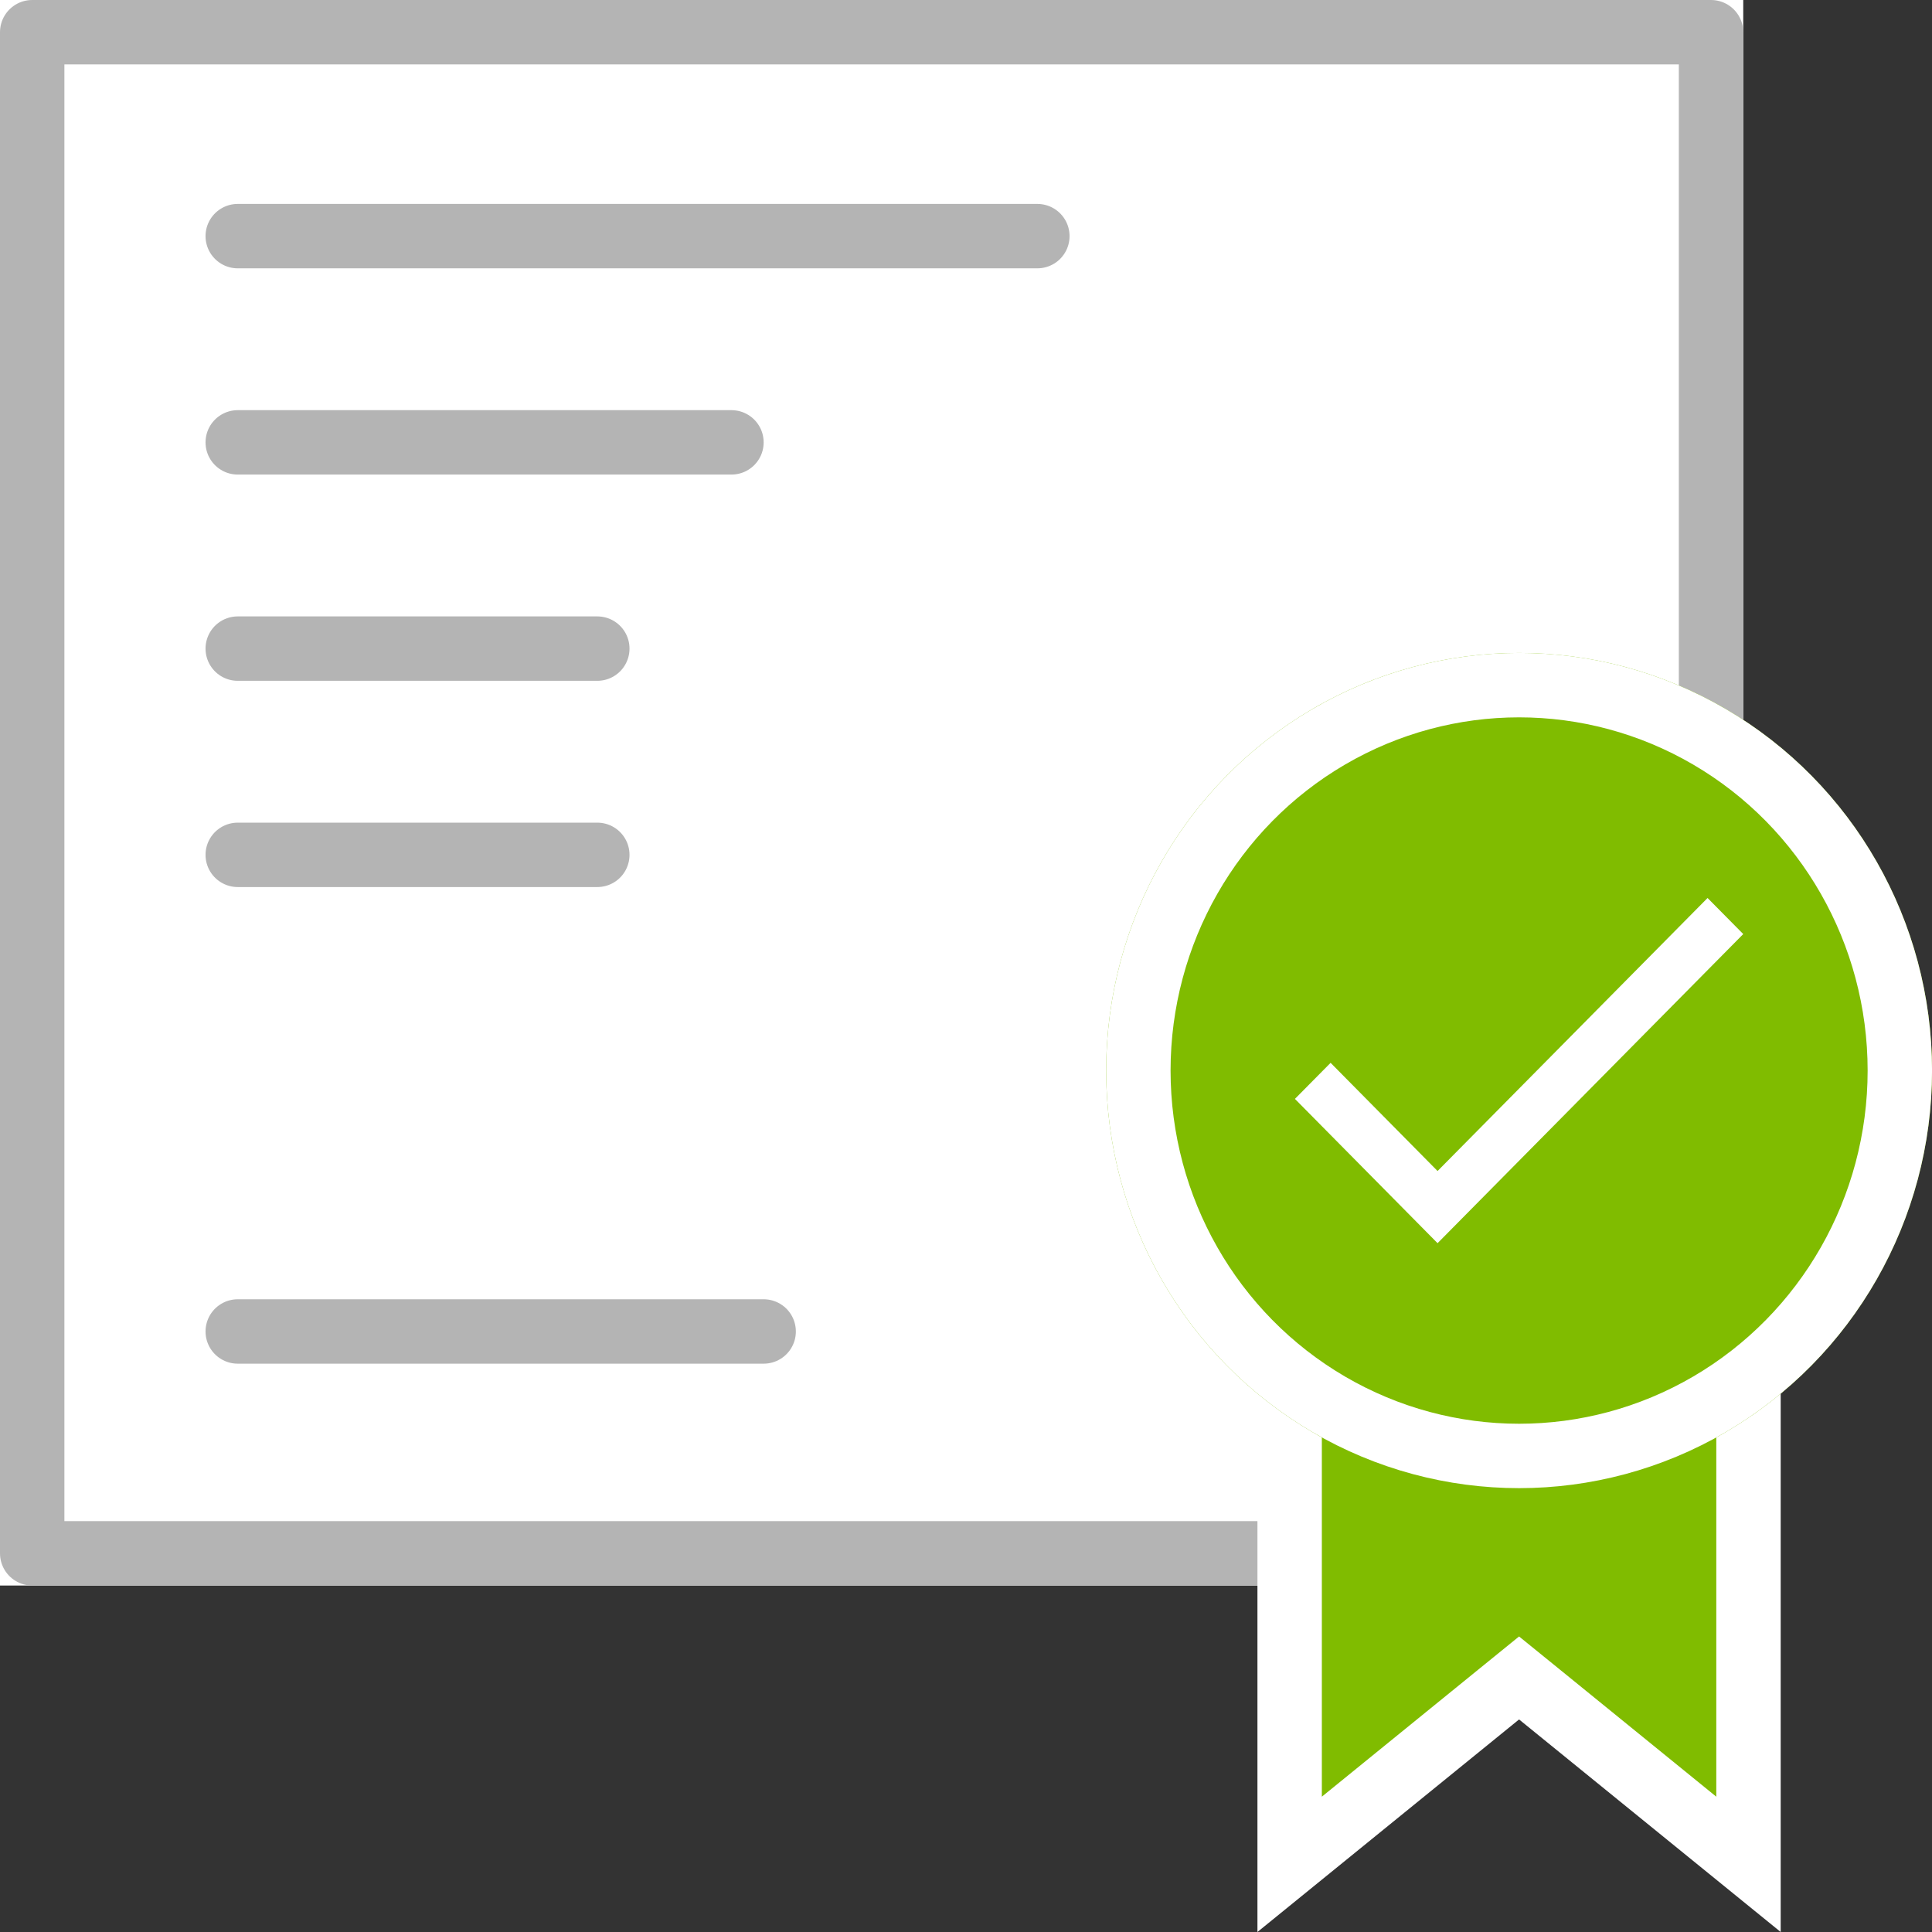 <svg xmlns="http://www.w3.org/2000/svg" id="icon_license" width="60" height="60" viewBox="0 0 60 60">
    <rect x="0" y="0" width="60" height="60" fill="#333333" stroke="none"/>
    <defs>
        <style>
            .cls-2{stroke:#b4b4b4;stroke-linecap:round;stroke-linejoin:round;stroke-width:2px}.cls-2,.cls-7{fill:none}.cls-6{stroke:none}
        </style>
    </defs>
    <g id="Rectangle_482" fill="#fff" stroke="#b4b4b4" stroke-linecap="round" stroke-linejoin="round" stroke-width="2px">
        <path d="M0 0H54.138V49.24H0z" class="cls-6"/>
        <path d="M1 1H53.138V48.24H1z" class="cls-7"/>
    </g>
    <path id="Line_111" d="M0 0L24.833 0" class="cls-2" transform="translate(7.383 7.333)"/>
    <path id="Line_112" d="M0 0L15.333 0" class="cls-2" transform="translate(7.383 13.738)"/>
    <path id="Line_113" d="M0 0L11.167 0" class="cls-2" transform="translate(7.383 20.143)"/>
    <path id="Line_114" d="M0 0L11.167 0" class="cls-2" transform="translate(7.383 26.548)"/>
    <path id="Line_115" d="M0 0L16.333 0" class="cls-2" transform="translate(7.383 41.35)"/>
    <g id="Path_984" fill="#80bc00" stroke-miterlimit="10">
        <path d="M54.301 57.763l-6.494-5.277-.63-.512-.631.512-6.495 5.277V39.345h14.25v18.418z" class="cls-6" transform="translate(0 .136)"/>
        <path fill="#fff" d="M53.301 55.662V40.345h-12.25v15.317l4.864-3.952 1.261-1.024 1.262 1.024 4.863 3.952m2 4.202l-8.125-6.601-8.125 6.601V38.345h16.25v21.52z" transform="translate(0 .136)"/>
    </g>
    <g id="Ellipse_149" fill="#80bc00" stroke="#fff" stroke-miterlimit="10" stroke-width="2px" transform="translate(34.353 20.278)">
        <ellipse cx="12.824" cy="12.969" class="cls-6" rx="12.824" ry="12.969"/>
        <ellipse cx="12.824" cy="12.969" class="cls-7" rx="11.824" ry="11.969"/>
    </g>
    <path id="Path_985" fill="#fff" d="M44.645 36.231l-3.322-3.36-1.108 1.12 4.43 4.481 9.493-9.6-1.108-1.12z" transform="translate(0 .136)"/>
</svg>
